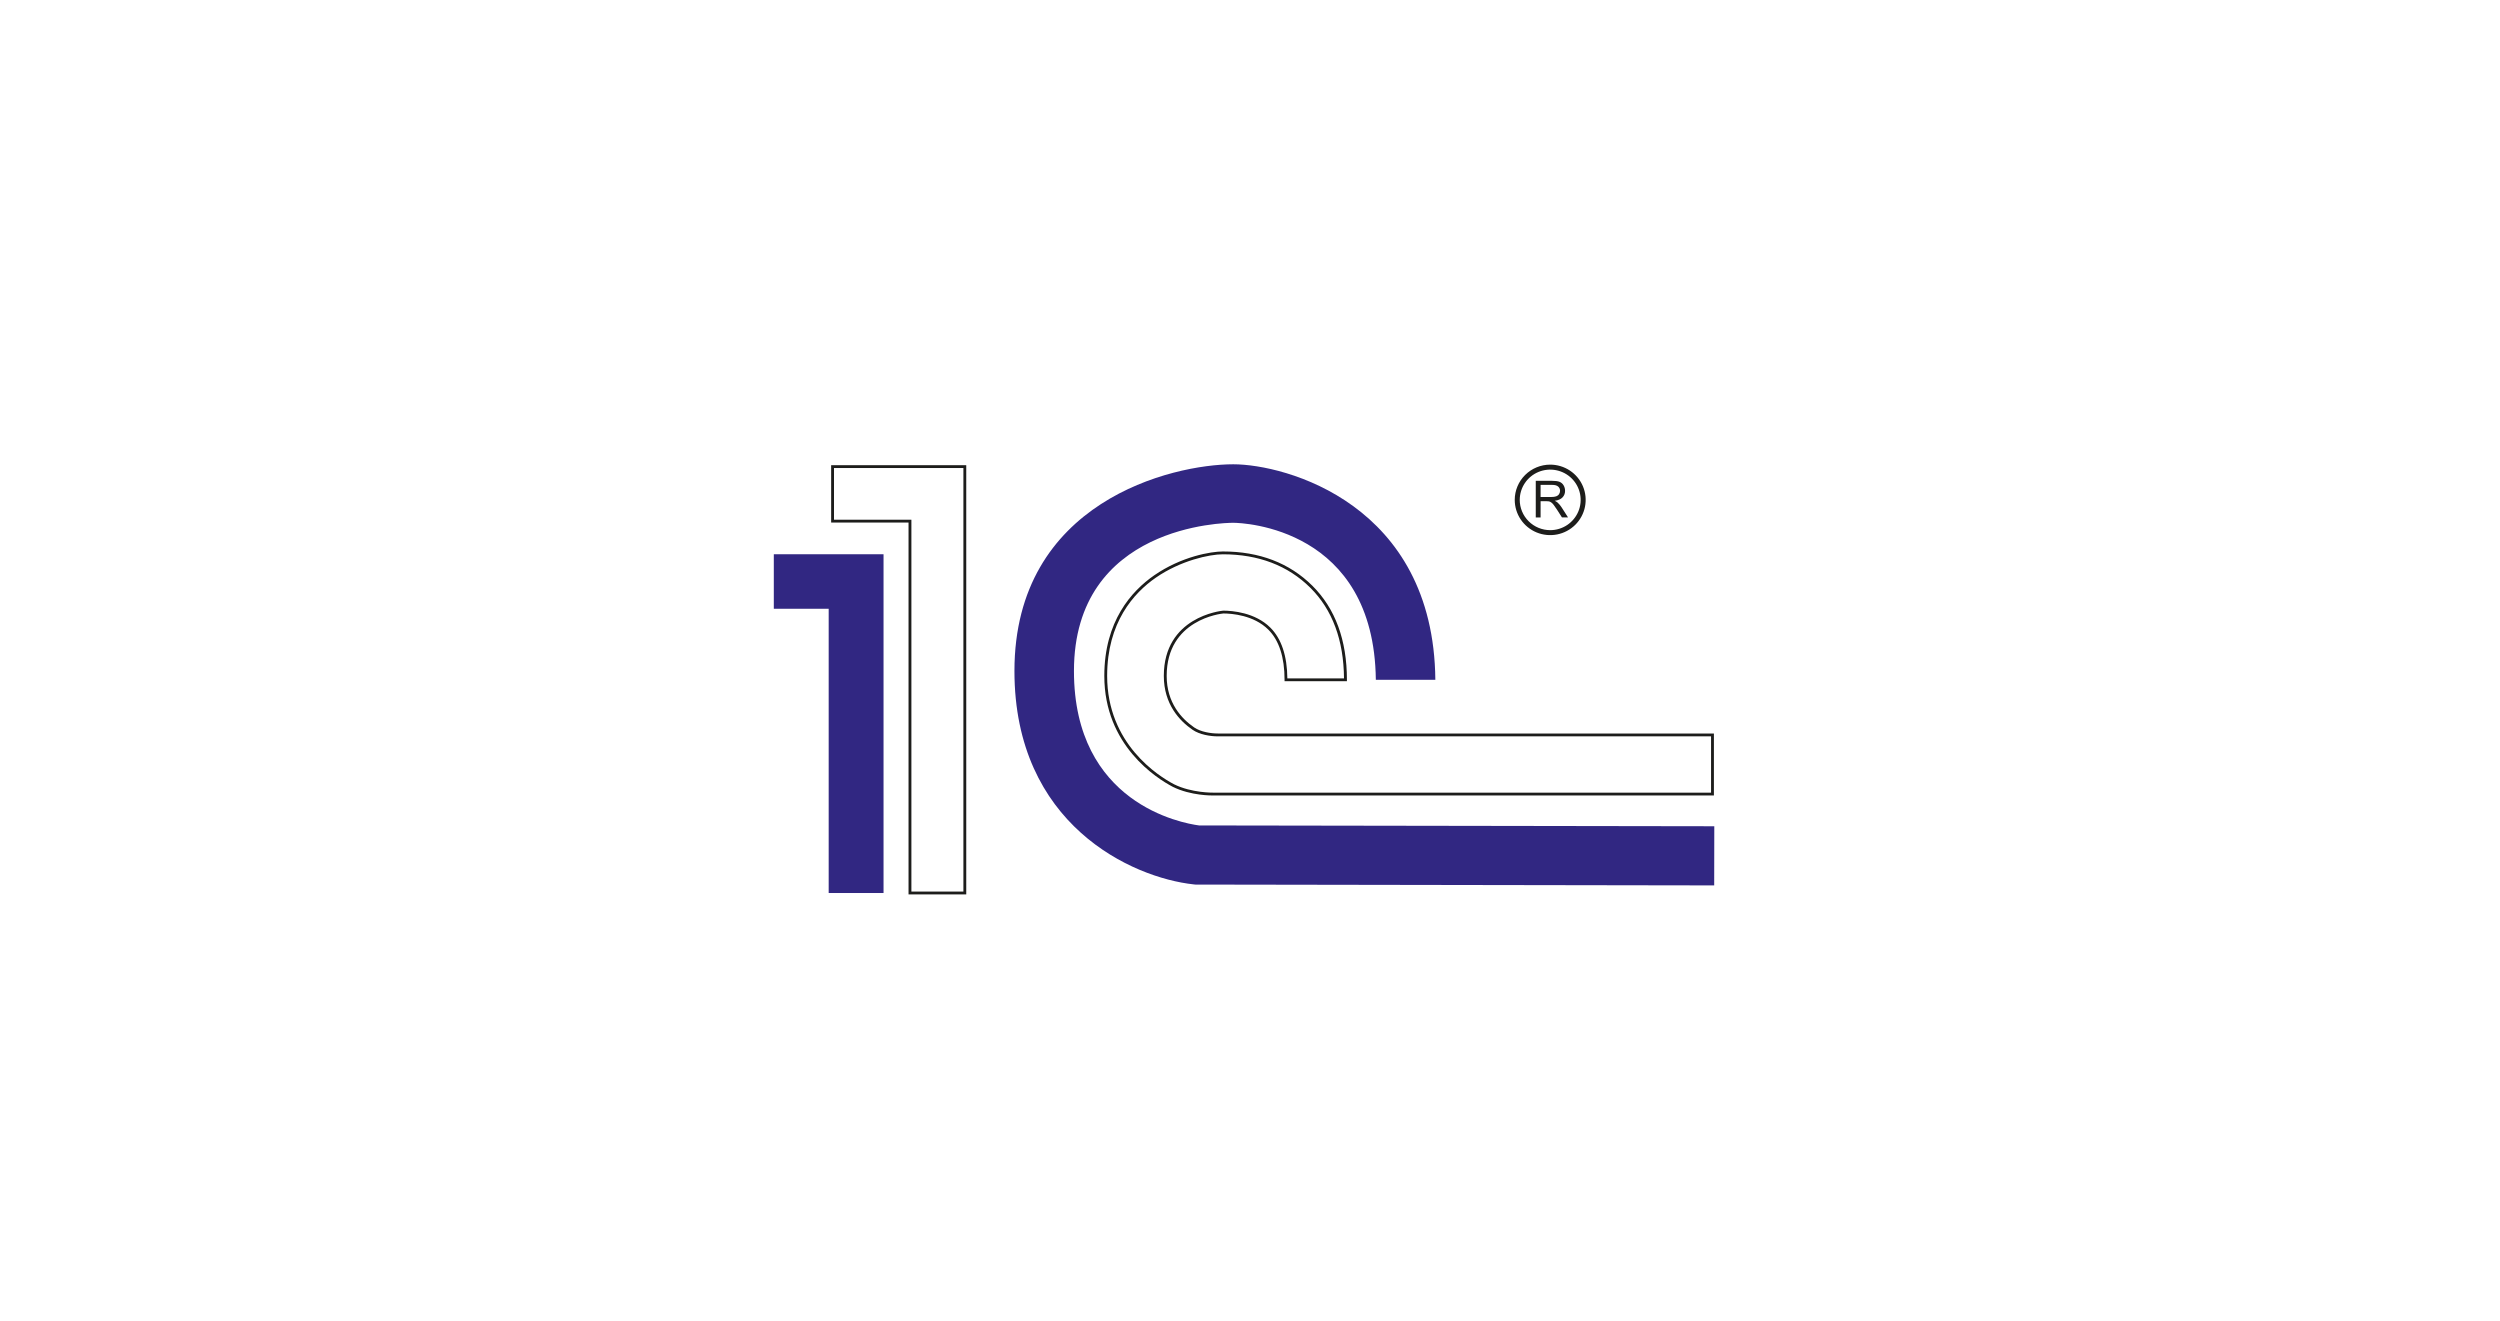 <svg width="210" height="111" viewBox="0 0 210 111" fill="none" xmlns="http://www.w3.org/2000/svg">
<g filter="url(#filter0_d_6461_656)">
<rect x="19" y="11" width="172" height="76" rx="16" fill="white"/>
<path d="M76.439 31.195H69.938V35.775H76.439V67.011H81.047V31.195H76.439Z" fill="white"/>
<path d="M81.046 31.076H69.816V35.894H76.317V67.13H81.165V31.076H81.046ZM80.926 66.892H76.557V35.656H70.056V31.314H80.926V66.892Z" fill="#1D1D1B"/>
<path d="M69.609 38.557H65V43.136H69.609V67.013H74.217V38.557H69.609Z" fill="#312782"/>
<path d="M102.721 38.443C100.65 38.443 92.881 40.282 92.881 48.777C92.881 53.728 96.079 56.679 98.566 57.986C100.082 58.741 101.912 58.702 101.912 58.702H143.847V53.734H102.293C101.664 53.734 100.797 53.588 100.24 53.204C99.193 52.484 97.879 51.139 97.879 48.777C97.879 43.945 102.517 43.436 102.753 43.414C103.399 43.417 105.34 43.534 106.617 44.802C107.548 45.726 108.02 47.174 108.02 49.104H113.02C113.02 45.807 112.054 43.177 110.15 41.287C107.562 38.716 104.392 38.443 102.721 38.443Z" fill="white"/>
<path d="M102.294 53.614C101.72 53.614 100.856 53.481 100.311 53.105C99.257 52.379 98.001 51.042 98.001 48.776C98.001 44.04 102.572 43.55 102.767 43.531C103.485 43.536 105.316 43.675 106.535 44.885C107.443 45.786 107.903 47.206 107.903 49.103V49.222H113.141V49.103C113.141 45.773 112.164 43.115 110.237 41.201C108.309 39.288 105.784 38.323 102.722 38.323C101.73 38.323 99.249 38.741 96.957 40.325C95.043 41.649 92.762 44.188 92.762 48.776C92.762 54.615 97.162 57.382 98.511 58.091C100.038 58.851 101.839 58.822 101.915 58.82H143.968V53.614H102.294ZM143.728 58.582H101.911C101.891 58.582 100.09 58.611 98.619 57.879C97.303 57.187 93 54.482 93 48.776C93 44.291 95.227 41.812 97.092 40.522C99.172 39.083 101.597 38.561 102.72 38.561C105.717 38.561 108.189 39.507 110.066 41.37C111.923 43.214 112.872 45.777 112.896 48.984H108.138C108.119 47.083 107.638 45.644 106.703 44.716C105.422 43.444 103.516 43.299 102.756 43.294C102.54 43.314 97.761 43.826 97.761 48.776C97.761 51.145 99.073 52.545 100.174 53.301C100.766 53.708 101.656 53.854 102.294 53.854H143.728V58.582ZM129.41 32.73H130.384C130.613 32.73 130.78 32.777 130.886 32.871C130.937 32.915 130.978 32.971 131.006 33.033C131.033 33.095 131.046 33.162 131.045 33.23C131.045 33.328 131.017 33.424 130.962 33.506C130.905 33.593 130.821 33.657 130.723 33.691C130.618 33.729 130.472 33.749 130.286 33.749H129.409L129.41 32.73ZM129.41 35.465V34.1H129.882C129.958 34.097 130.034 34.102 130.109 34.114C130.175 34.131 130.238 34.159 130.295 34.197C130.374 34.254 130.444 34.324 130.502 34.402C130.579 34.5 130.678 34.641 130.797 34.825L131.205 35.464H131.716L131.182 34.629C131.087 34.478 130.974 34.341 130.844 34.22C130.769 34.158 130.686 34.106 130.597 34.067C130.892 34.026 131.111 33.931 131.252 33.781C131.323 33.707 131.378 33.621 131.414 33.526C131.451 33.431 131.468 33.33 131.465 33.228C131.467 33.065 131.423 32.904 131.339 32.764C131.261 32.631 131.14 32.528 130.996 32.471C130.852 32.416 130.644 32.389 130.37 32.389H129.004V35.465H129.41Z" fill="#1D1D1B"/>
<path d="M127.238 33.989C127.238 34.575 127.413 35.147 127.74 35.634C128.068 36.121 128.533 36.501 129.077 36.725C129.622 36.949 130.221 37.007 130.799 36.893C131.377 36.779 131.907 36.497 132.324 36.083C132.741 35.669 133.024 35.141 133.139 34.567C133.254 33.992 133.195 33.397 132.969 32.856C132.744 32.315 132.362 31.853 131.872 31.528C131.382 31.203 130.805 31.029 130.216 31.029C129.427 31.03 128.67 31.343 128.111 31.898C127.553 32.452 127.239 33.205 127.238 33.989ZM127.659 33.989C127.659 33.486 127.809 32.995 128.09 32.577C128.372 32.159 128.771 31.833 129.239 31.641C129.706 31.449 130.221 31.399 130.717 31.497C131.213 31.595 131.669 31.837 132.027 32.193C132.384 32.549 132.628 33.002 132.726 33.495C132.825 33.988 132.774 34.499 132.58 34.964C132.386 35.428 132.058 35.825 131.638 36.105C131.217 36.384 130.722 36.533 130.216 36.533C129.538 36.532 128.887 36.264 128.408 35.787C127.928 35.31 127.658 34.663 127.658 33.989H127.659Z" fill="#1D1D1B"/>
<path d="M100.72 61.337C99.281 61.146 90.212 59.496 90.212 48.366C90.212 36.11 102.866 35.915 103.593 35.915C104.426 35.915 115.427 36.333 115.57 49.101H120.569C120.43 34.34 107.975 31 103.592 31C98.48 31 85.213 34.12 85.213 48.366C85.213 61.254 95.068 65.726 100.279 66.29L100.412 66.304L143.992 66.374L144.001 61.405L100.72 61.337Z" fill="#312782"/>
</g>
<defs>
<filter id="filter0_d_6461_656" x="0" y="0" width="210" height="114" filterUnits="userSpaceOnUse" color-interpolation-filters="sRGB">
<feFlood flood-opacity="0" result="BackgroundImageFix"/>
<feColorMatrix in="SourceAlpha" type="matrix" values="0 0 0 0 0 0 0 0 0 0 0 0 0 0 0 0 0 0 127 0" result="hardAlpha"/>
<feMorphology radius="11" operator="erode" in="SourceAlpha" result="effect1_dropShadow_6461_656"/>
<feOffset dy="8"/>
<feGaussianBlur stdDeviation="15"/>
<feComposite in2="hardAlpha" operator="out"/>
<feColorMatrix type="matrix" values="0 0 0 0 0 0 0 0 0 0 0 0 0 0 0 0 0 0 0.15 0"/>
<feBlend mode="normal" in2="BackgroundImageFix" result="effect1_dropShadow_6461_656"/>
<feBlend mode="normal" in="SourceGraphic" in2="effect1_dropShadow_6461_656" result="shape"/>
</filter>
</defs>
</svg>